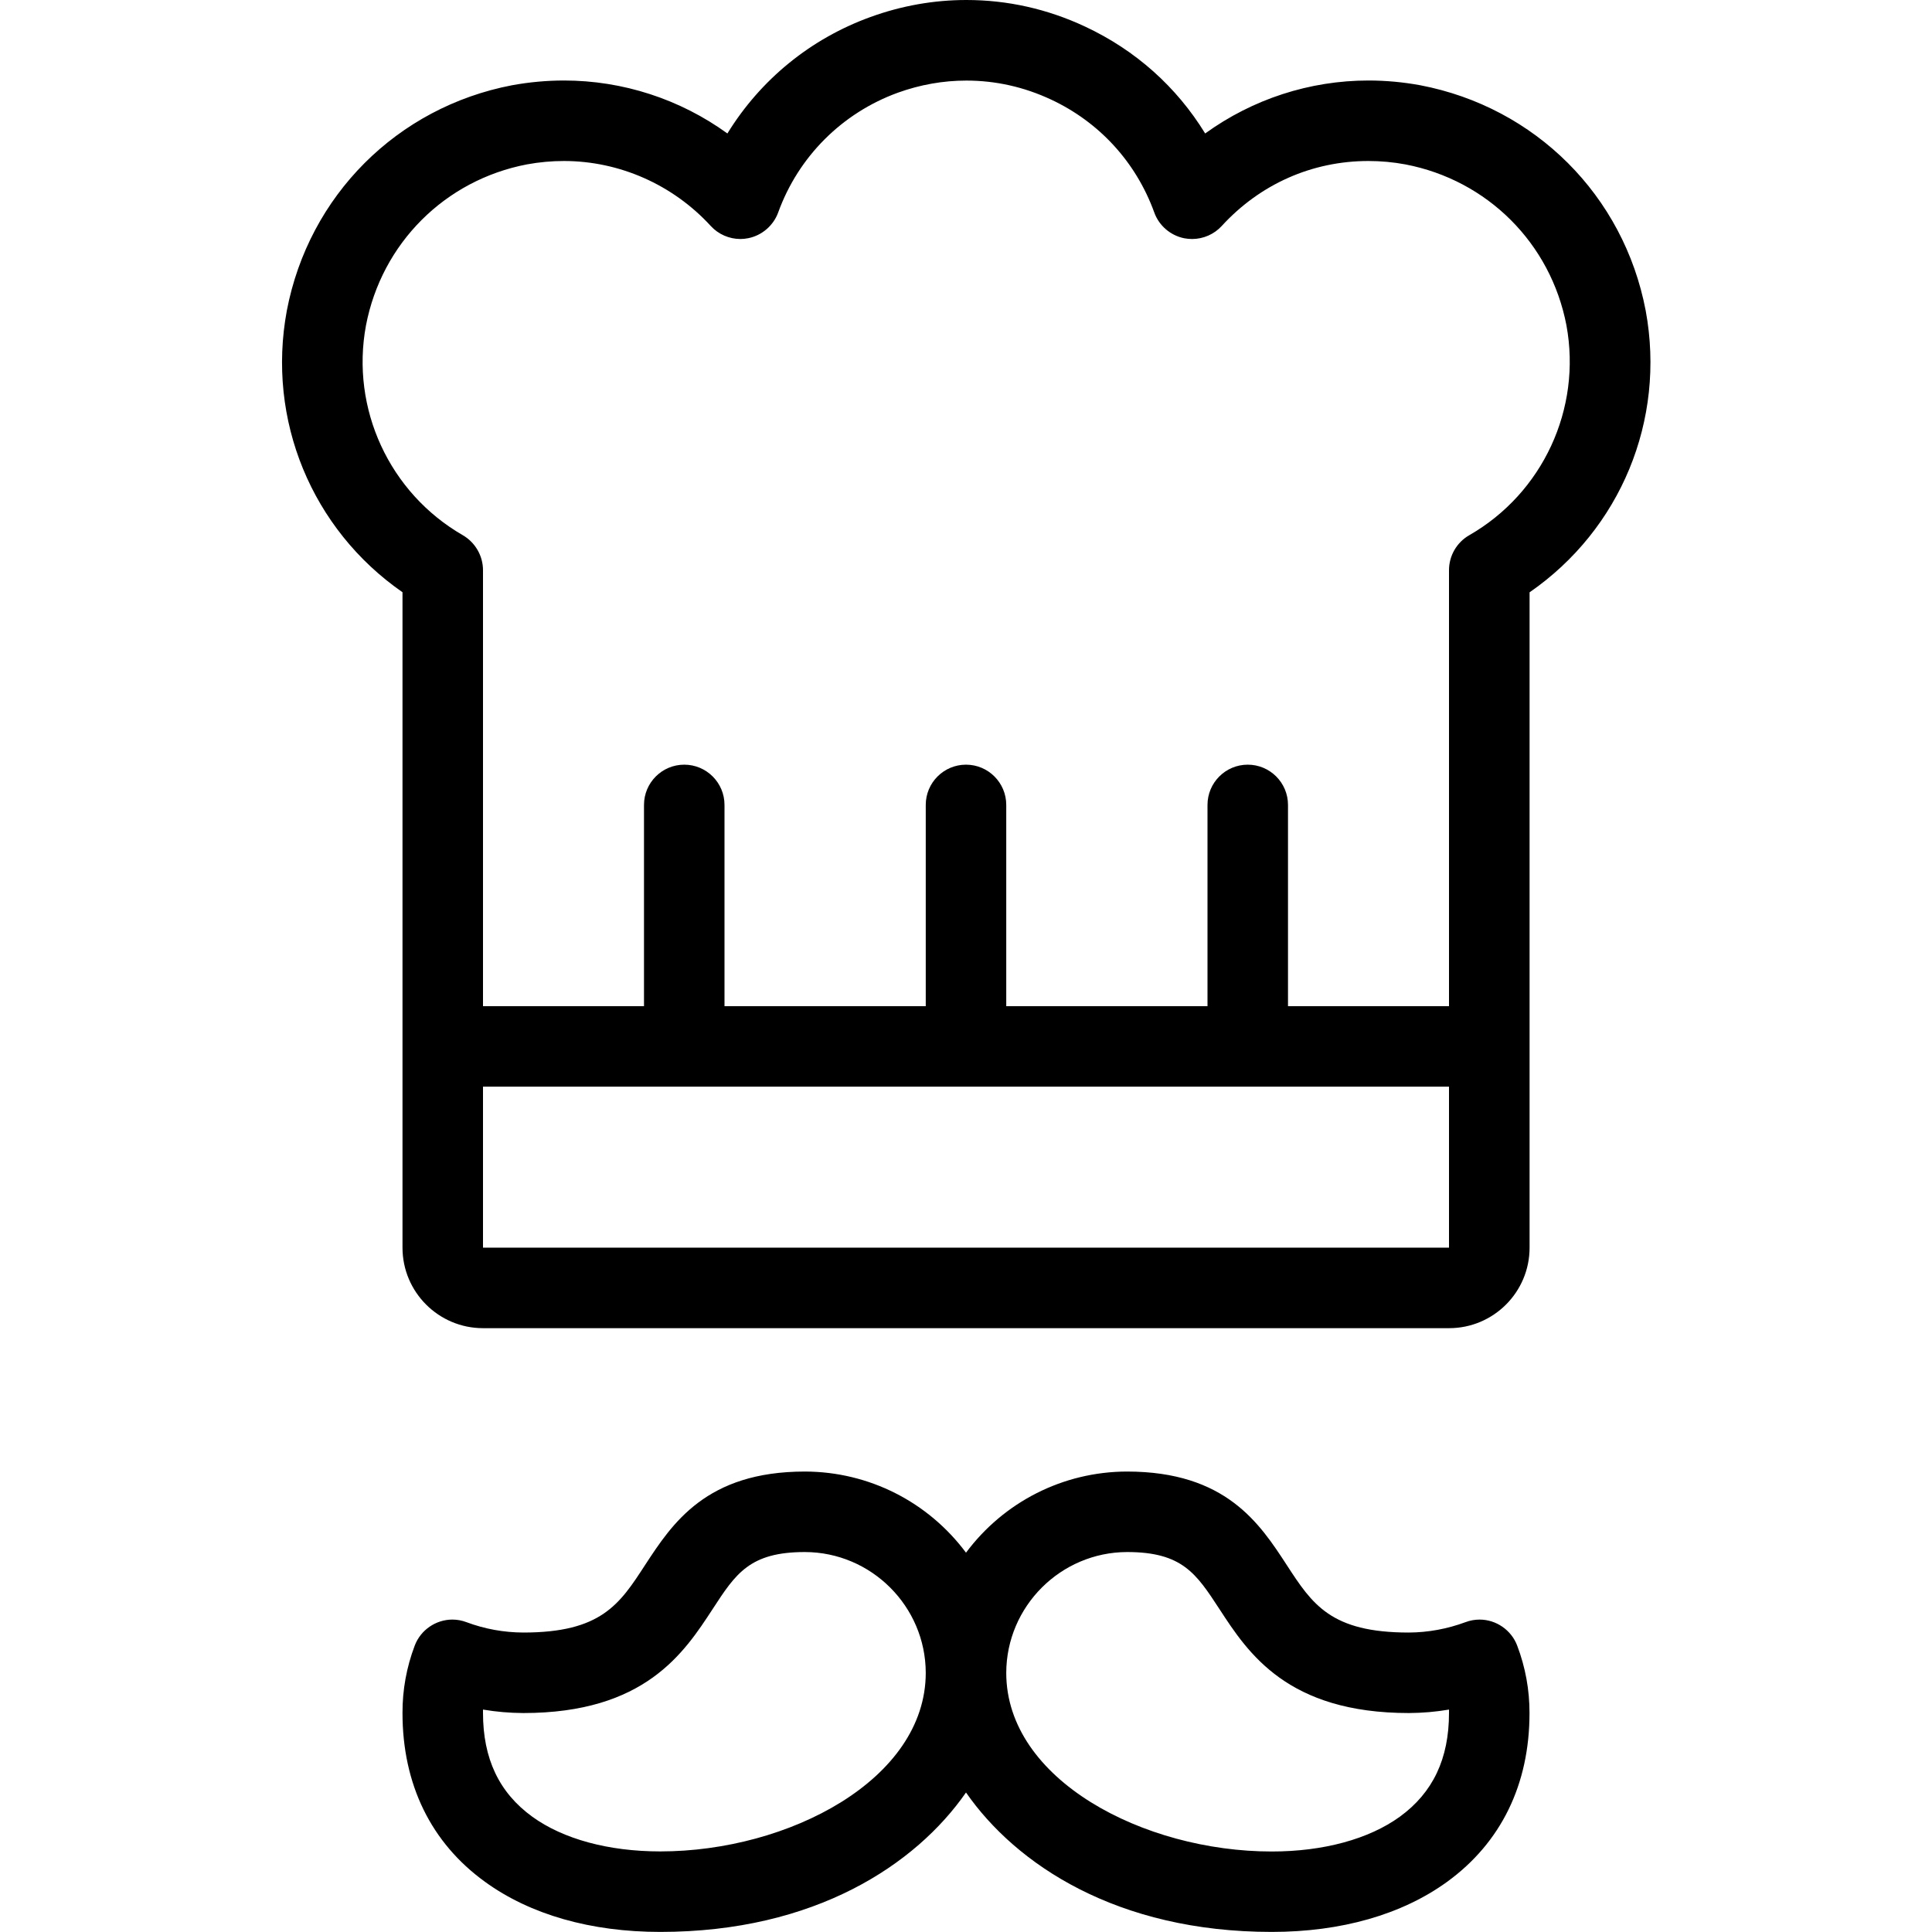 <?xml version="1.0" encoding="utf-8"?>
<!-- Generator: Adobe Illustrator 22.1.0, SVG Export Plug-In . SVG Version: 6.00 Build 0)  -->
<svg version="1.1" id="Light" xmlns="http://www.w3.org/2000/svg" xmlns:xlink="http://www.w3.org/1999/xlink" x="0px" y="0px"
	 viewBox="0 0 24 24" style="enable-background:new 0 0 24 24;" xml:space="preserve">
<g>
	<title>chef-gear-hat-moustache</title>
	<path d="M6,16.499c-0.551,0-1-0.448-1-1V7.357c-1.127-0.782-1.689-2.14-1.437-3.498c0.273-1.429,1.371-2.527,2.798-2.8
		C6.575,1.02,6.792,1,7.006,1c0.731,0,1.442,0.232,2.03,0.658c0.411-0.668,1.032-1.177,1.778-1.447C11.2,0.071,11.6,0,12.005,0
		c0.51,0,1.006,0.111,1.474,0.33c0.627,0.293,1.137,0.749,1.492,1.328C15.56,1.232,16.269,1,17,1c0.214,0,0.43,0.02,0.643,0.059
		c1.429,0.273,2.528,1.371,2.8,2.798c0,0.002,0.001,0.004,0.001,0.005c0.25,1.359-0.314,2.715-1.443,3.496v8.141
		c0,0.552-0.448,1-1,1H6z M6,15.499h12v-2H6V15.499z M18,12.499V7.083c0-0.179,0.096-0.345,0.251-0.434
		c0.914-0.524,1.399-1.571,1.208-2.607c-0.195-1.019-0.981-1.805-2.002-2C17.307,2.014,17.152,2,16.999,2
		c-0.698,0-1.345,0.286-1.822,0.807c-0.094,0.103-0.229,0.162-0.368,0.162c-0.032,0-0.064-0.003-0.097-0.009
		c-0.171-0.034-0.314-0.156-0.373-0.32c-0.226-0.624-0.682-1.123-1.284-1.404c-0.334-0.156-0.687-0.235-1.051-0.235
		c-0.288,0-0.574,0.051-0.849,0.15c-0.694,0.252-1.237,0.795-1.488,1.488c-0.059,0.163-0.202,0.286-0.372,0.32
		C9.261,2.966,9.229,2.969,9.198,2.969c-0.14,0-0.275-0.059-0.369-0.162C8.359,2.294,7.695,2,7.005,2
		C6.853,2,6.698,2.014,6.546,2.042c-1.019,0.195-1.805,0.981-2,2.002C4.354,5.077,4.838,6.124,5.75,6.649
		C5.904,6.739,6,6.905,6,7.083v5.416h2v-2.5c0-0.276,0.224-0.5,0.5-0.5S9,9.723,9,9.999v2.5h2.5v-2.5c0-0.276,0.224-0.5,0.5-0.5
		s0.5,0.224,0.5,0.5v2.5H15v-2.5c0-0.276,0.224-0.5,0.5-0.5s0.5,0.224,0.5,0.5v2.5H18z"/>
	<path d="M15.798,23.999c-1.923,0-3.177-0.838-3.798-1.732c-0.621,0.894-1.875,1.732-3.798,1.732c-0.863,0-1.616-0.215-2.178-0.623
		C5.354,22.891,5,22.166,5,21.28c-0.001-0.287,0.05-0.569,0.152-0.838c0.073-0.193,0.261-0.323,0.468-0.323
		c0.06,0,0.118,0.011,0.174,0.032c0.227,0.085,0.465,0.128,0.707,0.129c0.967,0,1.196-0.351,1.512-0.838
		C8.352,18.924,8.772,18.28,10,18.28c0.798,0.002,1.532,0.38,2,1.008c0.468-0.628,1.202-1.006,1.999-1.008
		c1.229,0,1.649,0.645,1.986,1.162c0.317,0.487,0.546,0.838,1.515,0.838c0.24-0.001,0.478-0.045,0.705-0.129
		c0.056-0.021,0.115-0.032,0.175-0.032c0.206,0,0.394,0.13,0.467,0.323c0.102,0.269,0.154,0.551,0.153,0.84
		c0,0.885-0.354,1.609-1.024,2.095C17.414,23.784,16.661,23.999,15.798,23.999z M14.001,19.28c-0.825,0.002-1.499,0.675-1.501,1.501
		c0,1.327,1.705,2.219,3.298,2.219c0.642,0,1.207-0.154,1.591-0.432C17.8,22.269,18,21.848,18,21.28c0-0.014,0-0.029,0-0.043
		c-0.164,0.028-0.33,0.042-0.497,0.043c-1.513,0-2-0.747-2.355-1.292C14.86,19.547,14.686,19.28,14.001,19.28L14.001,19.28z
		 M6,21.278c0,0.569,0.2,0.99,0.611,1.289c0.385,0.279,0.95,0.432,1.591,0.432c1.593,0,3.298-0.892,3.298-2.219
		c-0.002-0.825-0.676-1.498-1.501-1.5c-0.685,0-0.859,0.267-1.146,0.708C8.497,20.533,8.011,21.28,6.5,21.28
		c-0.168-0.001-0.335-0.015-0.5-0.043C6,21.251,6,21.264,6,21.278z"/>
</g>
</svg>
